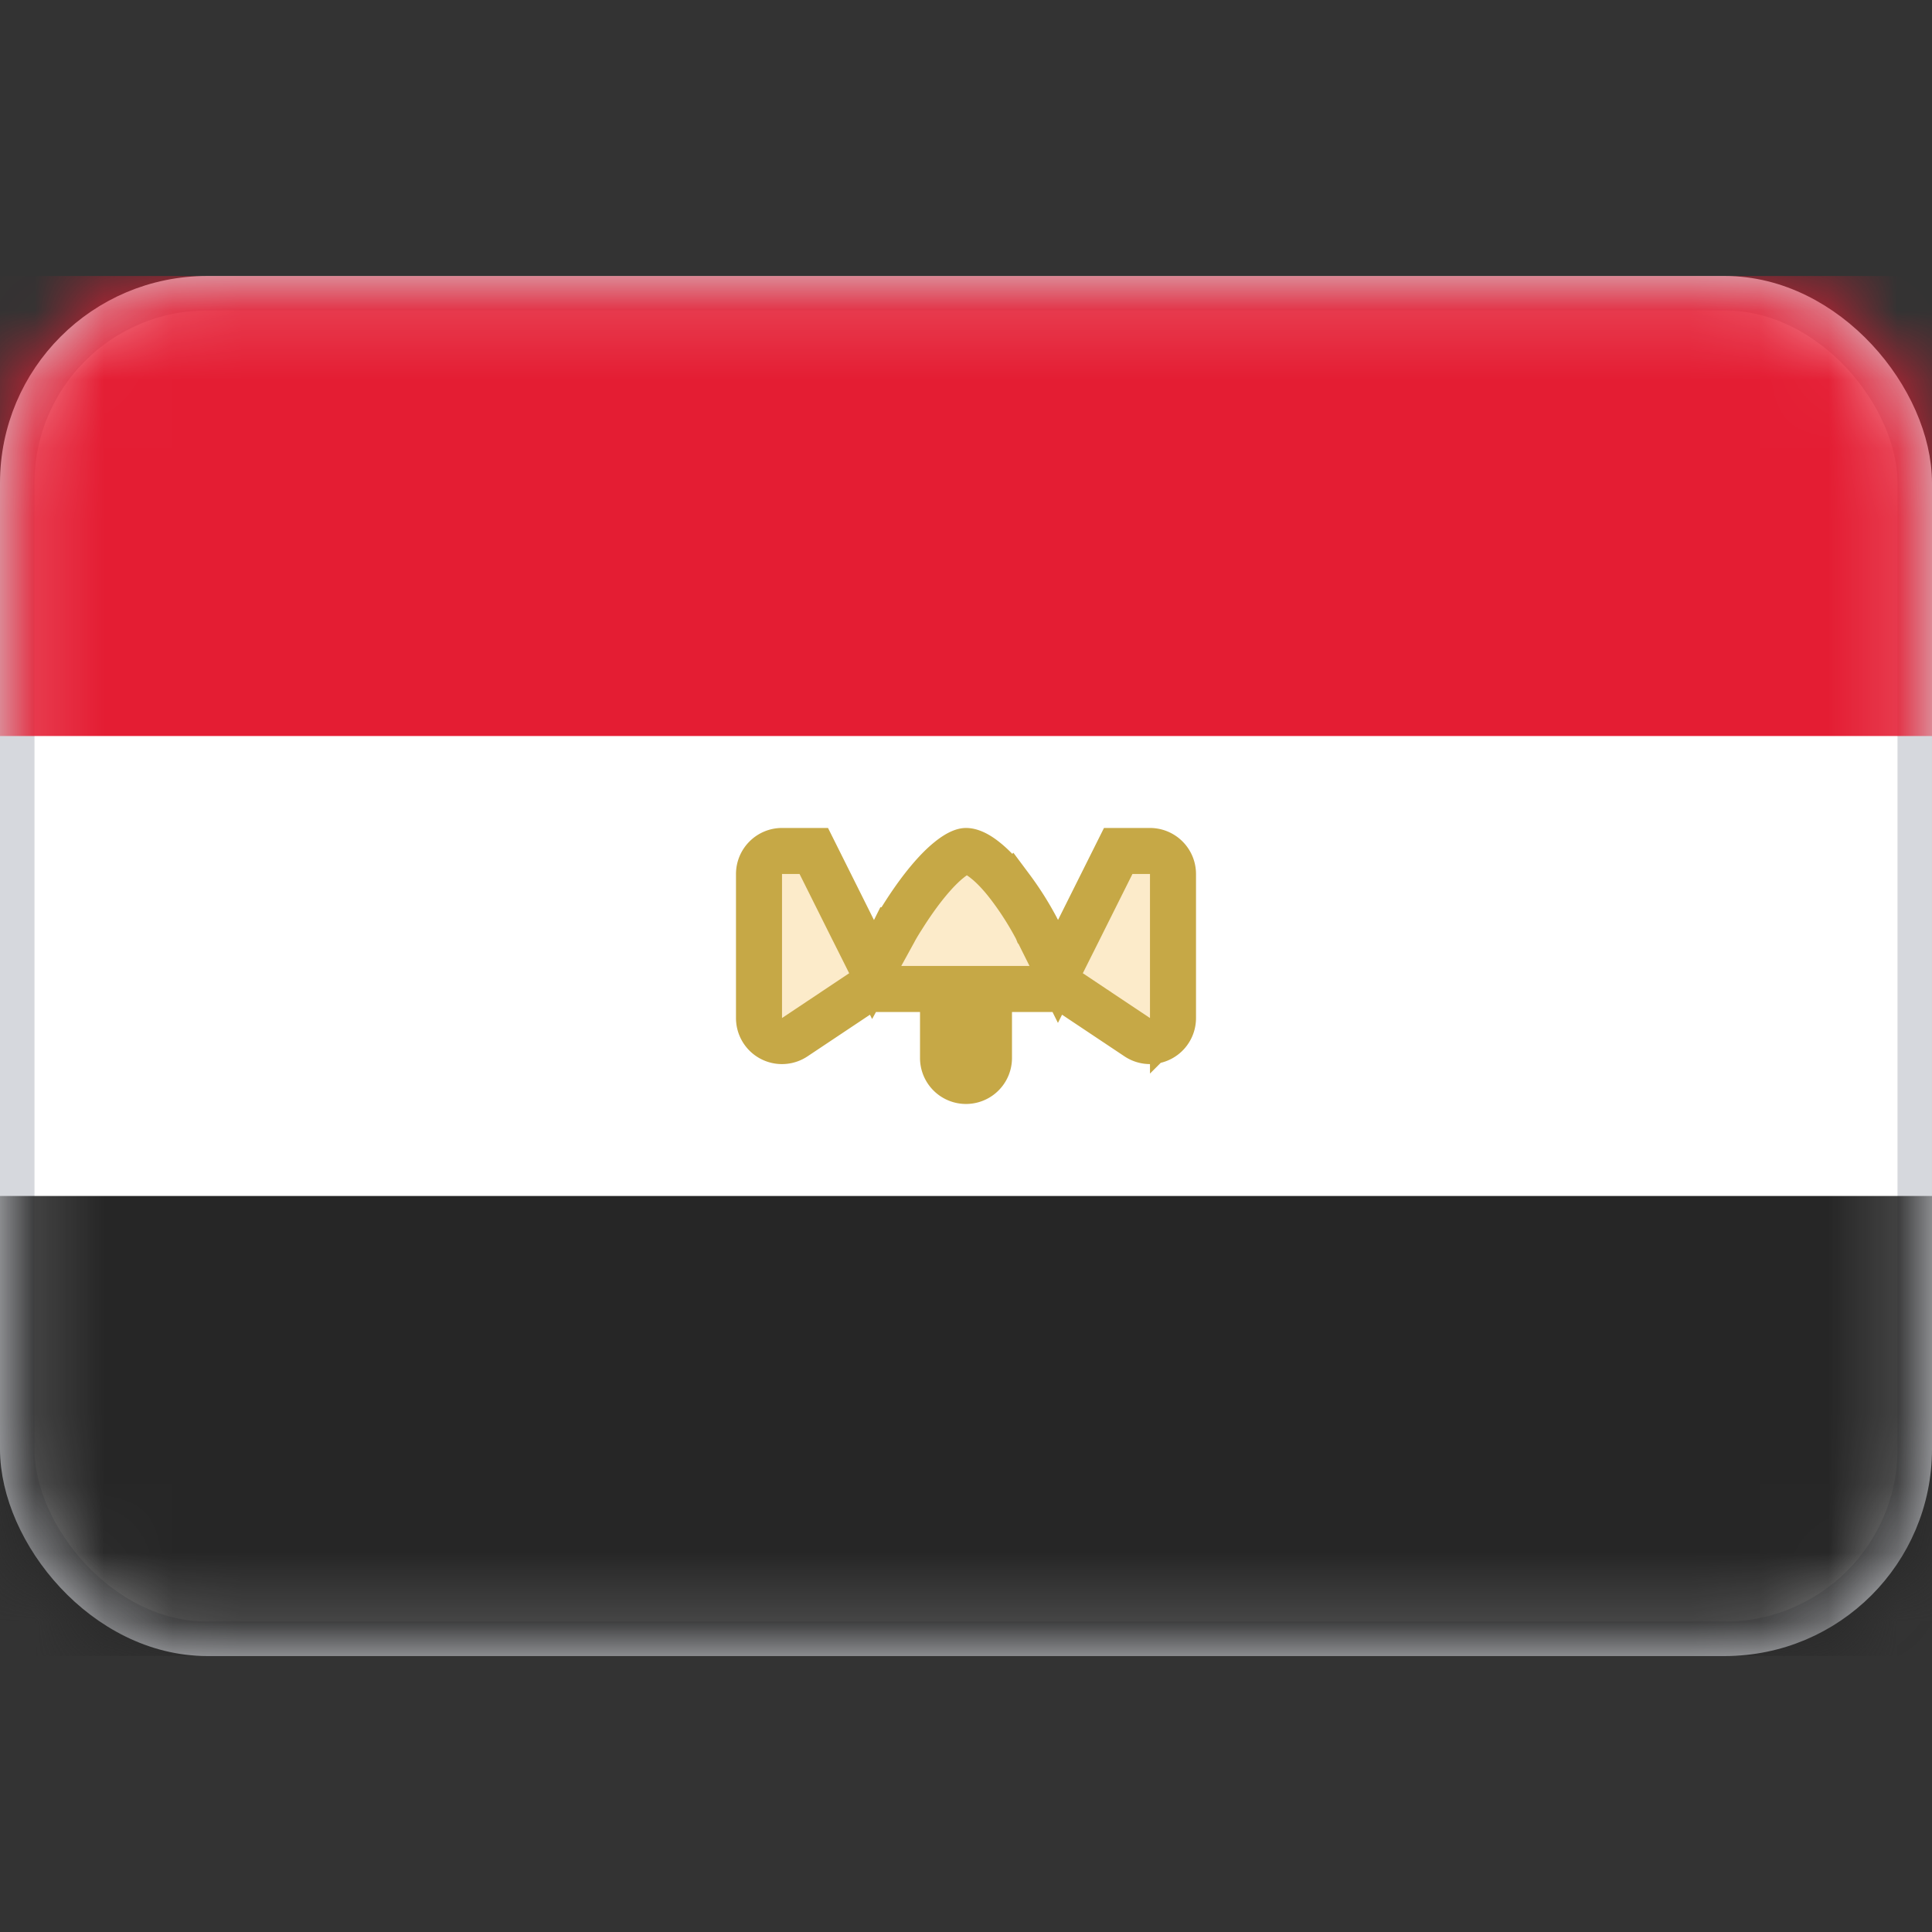 <svg xmlns="http://www.w3.org/2000/svg" fill="none" viewBox="0 0 28 28" focusable="false"><rect x="0" y="0" width="28" height="28" fill="#333333" stroke="none"/><rect width="27.5" height="19.5" x=".25" y="4.25" fill="#fff" stroke="#D6D8DD" stroke-width=".5" rx="2.75"/><mask id="a" width="28" height="20" x="0" y="4" maskUnits="userSpaceOnUse" style="mask-type:luminance"><rect width="27.5" height="19.5" x=".25" y="4.25" fill="#fff" stroke="#fff" stroke-width=".5" rx="2.75"/></mask><g mask="url(#a)"><path fill="#E41D33" fill-rule="evenodd" d="M0 10.667h28V4H0v6.667Z" clip-rule="evenodd"/><path fill="#262626" fill-rule="evenodd" d="M0 24h28v-6.667H0V24Z" clip-rule="evenodd"/><path fill="#F4B32E" fill-opacity=".25" stroke="#C6A846" stroke-width=".667" d="m12.368 13.482.285.569.306-.557.001-.002.005-.01a2.983 2.983 0 0 1 .108-.18c.075-.12.178-.276.298-.431.122-.157.252-.302.378-.404.134-.11.217-.134.251-.134.057 0 .151.031.281.136.126.1.253.242.369.398a4.5 4.5 0 0 1 .36.566l.02.038.004.01.001.001.298.597.299-.597.574-1.149h.46c.185 0 .334.15.334.334v2.087a.333.333 0 0 1-.518.278l-.964-.643-.084-.056h-1.101v1a.333.333 0 0 1-.666 0v-1h-1.101l-.084.056-.964.643a.333.333 0 0 1-.518-.278v-2.087c0-.184.15-.334.333-.334h.461l.574 1.15Z"/></g></svg>